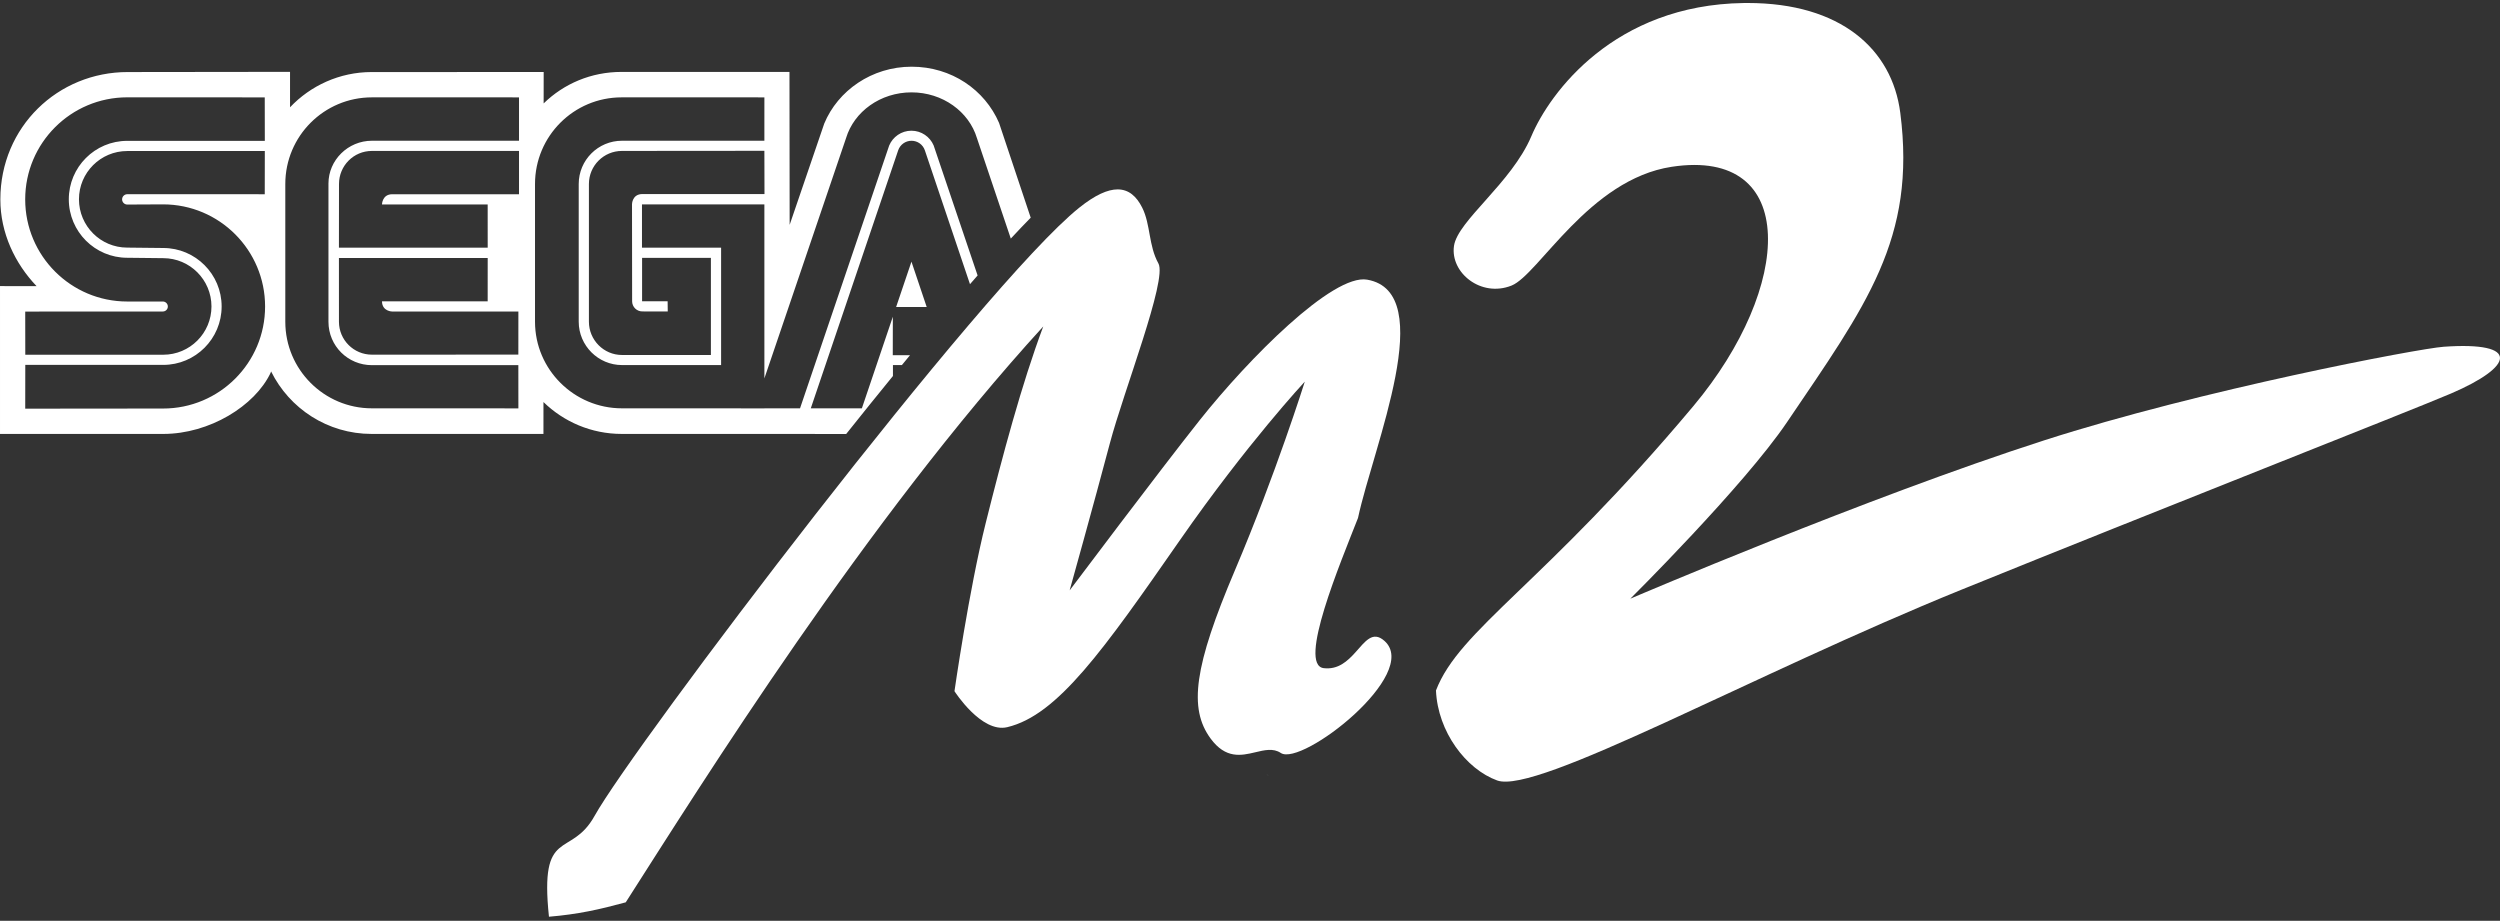 <svg clip-rule="evenodd" fill-rule="evenodd" stroke-linejoin="round" stroke-miterlimit="2" viewBox="0 0 600 221" xmlns="http://www.w3.org/2000/svg"><rect x="0" y="0" width="600" height="221" fill="#333333" stroke="none"/><g fill="#fff"><path d="m303.956 185.862c.084.055.174.092.264.127.091.035.183.068.269.116-.155-.044-.342-.116-.533-.243z"/><path d="m419.441.72c-.312 0-.63.003-.949.006-31.097.434-46.547 21.52-50.965 31.961-4.751 11.231-17.709 20.3-18.573 26.347-.919 6.428 6.506 12.428 13.822 9.502 6.478-2.591 18.572-25.482 38.441-28.506 30.613-4.659 29.198 28.795 5.181 57.443-35.847 42.758-56.147 53.557-61.764 68.241.434 9.934 7.222 18.882 14.686 21.597 9.502 3.453 61.028-25.336 111.433-45.784 45.78-18.572 108.313-43.149 117.477-47.078 15.117-6.478 16.845-12.525-1.726-11.229-6.049.422-58.308 10.366-95.885 22.459-42.776 13.766-99.336 38.007-99.336 38.007s27.212-27.017 37.574-42.326c19.004-28.074 31.098-44.053 27.21-74.287-1.967-15.307-14.334-26.353-36.623-26.353h-.003z"/><path d="m259.018 49.845c-23.036 18.427-107.017 129.227-116.328 145.983-5.758 10.366-13.244 2.303-10.941 24.186 6.912-.575 12.094-1.727 18.429-3.455 18.427-28.792 57.587-91.563 100.202-138.209-5.183 13.821-9.79 31.096-13.821 47.221-4.031 16.124-7.486 40.311-7.486 40.311s6.448 10.12 12.668 8.639c12.094-2.88 23.036-18.429 41.463-44.919 16.146-23.207 29.946-38.007 29.946-38.007s-6.983 22.244-16.772 45.278c-9.791 23.034-11.162 33.148-5.831 40.382 3.608 4.898 7.294 4.105 10.642 3.311 2.263-.537 4.372-1.074 6.201.146 5.025 3.348 33.69-19.005 24.89-26.886-2.838-2.541-4.617.118-7.016 2.778-1.875 2.078-4.128 4.157-7.561 3.754-6.317-.739 3.985-25.245 8.217-36.042 3.713-17.277 19.479-54.173 2.203-57.196-8.26-1.445-28.505 19.004-40.168 33.688-9.688 12.201-31.241 40.887-31.241 40.887s5.759-20.587 9.646-35.272c3.334-12.588 13.822-39.303 11.663-43.189-2.392-4.305-1.863-9.341-3.888-13.389-1.367-2.735-3.244-4.39-5.902-4.39-2.379 0-5.385 1.327-9.215 4.39z"/><path d="m218.404 85.247c-.646.782-1.294 1.571-1.949 2.369h-2.149v2.624c-3.68 4.508-7.437 9.171-11.217 13.913l-53.865-.01c-7.314 0-13.943-2.922-18.793-7.655l-.003 7.649-41.242.006c-10.581 0-19.735-6.112-24.124-15.002l-.118.335c-3.783 7.984-14.703 14.653-25.716 14.667l-39.228.005v-35.485l8.779.012c-5.183-5.428-8.697-12.736-8.694-20.823.012-17.404 13.806-30.579 30.592-30.56l38.932-.049v8.505c4.9-5.178 11.888-8.456 19.577-8.456l41.297-.008-.009 7.539c4.821-4.711 11.385-7.563 18.672-7.563l40.328.006.04 36.702 8.308-24.321c3.271-7.886 11.392-13.64 20.963-13.64 9.588 0 17.572 5.565 20.985 13.481l7.6 22.758c-1.5 1.526-3.098 3.203-4.78 5.015l-8.13-24.132c-1.914-6.325-8.219-10.962-15.7-10.962-7.479 0-13.782 4.637-15.698 10.949l-19.609 57.698-.002-41.755h-29.377v10.376h18.99v28.181h-23.768c-5.726 0-10.403-4.672-10.403-10.404v-33.058c0-5.734 4.649-10.376 10.375-10.376l34.183-.006.003-10.404-34.264-.003c-11.481 0-20.787 9.306-20.787 20.789v33.058c0 11.476 9.383 20.785 20.865 20.785l34.186.012v-.006h8.551l21.397-63.075c.874-2.088 2.936-3.559 5.341-3.559 2.397 0 4.455 1.465 5.333 3.536l10.55 31.205c-.601.685-1.209 1.382-1.829 2.094l-10.836-32.14c-.452-1.33-1.712-2.28-3.196-2.28-1.478 0-2.735.95-3.193 2.268l-20.985 61.95h12.261l7.434-21.992-.017 9.237zm-212.349 12.833 33.081-.033c13.522 0 24.487-10.965 24.487-24.489 0-13.528-10.965-24.509-24.487-24.509l-8.591.042c-.68 0-1.238-.558-1.238-1.239 0-.684.558-1.241 1.238-1.241l32.996.006.017-10.37h-33.021c-6.396 0-11.585 5.186-11.585 11.581 0 6.404 5.189 11.598 11.585 11.598l8.636.094c7.742 0 14.02 6.289 14.02 14.032 0 7.745-6.278 14.024-14.02 14.024h-33.104l-.014 10.504zm83.2-10.442c-5.727 0-10.425-4.588-10.425-10.425v-33.165c0-5.628 4.698-10.27 10.425-10.27l35.309.006-.002-10.416-35.307-.003c-11.474 0-20.782 9.306-20.782 20.789v33.059c0 11.475 9.308 20.784 20.782 20.784l35.157.011-.008-10.381zm52.085-10.426c0 4.381 3.554 7.984 7.929 7.984h21.348v-23.304h-16.516v10.412h6.129l.029 2.455-6.104-.016c-1.35 0-2.445-1.09-2.445-2.439l-.028-23.261s-.011-2.42 2.442-2.472h29.352l-.025-10.376-34.182.029c-4.375 0-7.929 3.547-7.929 7.93zm-135.271 7.923h33.104c6.394 0 11.58-5.185 11.58-11.583 0-6.397-5.186-11.593-11.58-11.593l-8.636-.095c-7.743 0-14.023-6.283-14.023-14.035 0-7.744 6.28-14.025 14.023-14.025l33.021-.003-.018-10.432-32.994-.012c-13.526 0-24.497 10.967-24.497 24.496 0 13.536 10.971 24.51 24.497 24.51h8.535c.665 0 1.203.539 1.203 1.201 0 .659-.538 1.195-1.203 1.195l-33.026.018zm83.186-.017c-4.366 0-7.907-3.536-7.907-7.906l-.006-15.292h35.705l-.006 10.398h-25.363c.028 2.442 2.465 2.447 2.465 2.447h30.269l-.008 10.342zm129.494-22.321 3.662 10.889h-7.343zm-137.389-18.643c0-4.384 3.519-7.929 7.895-7.929h35.309l-.003 10.392h-30.418c-2.437.005-2.465 2.451-2.465 2.451h25.363l.006 10.367h-35.705z"/></g></svg>
